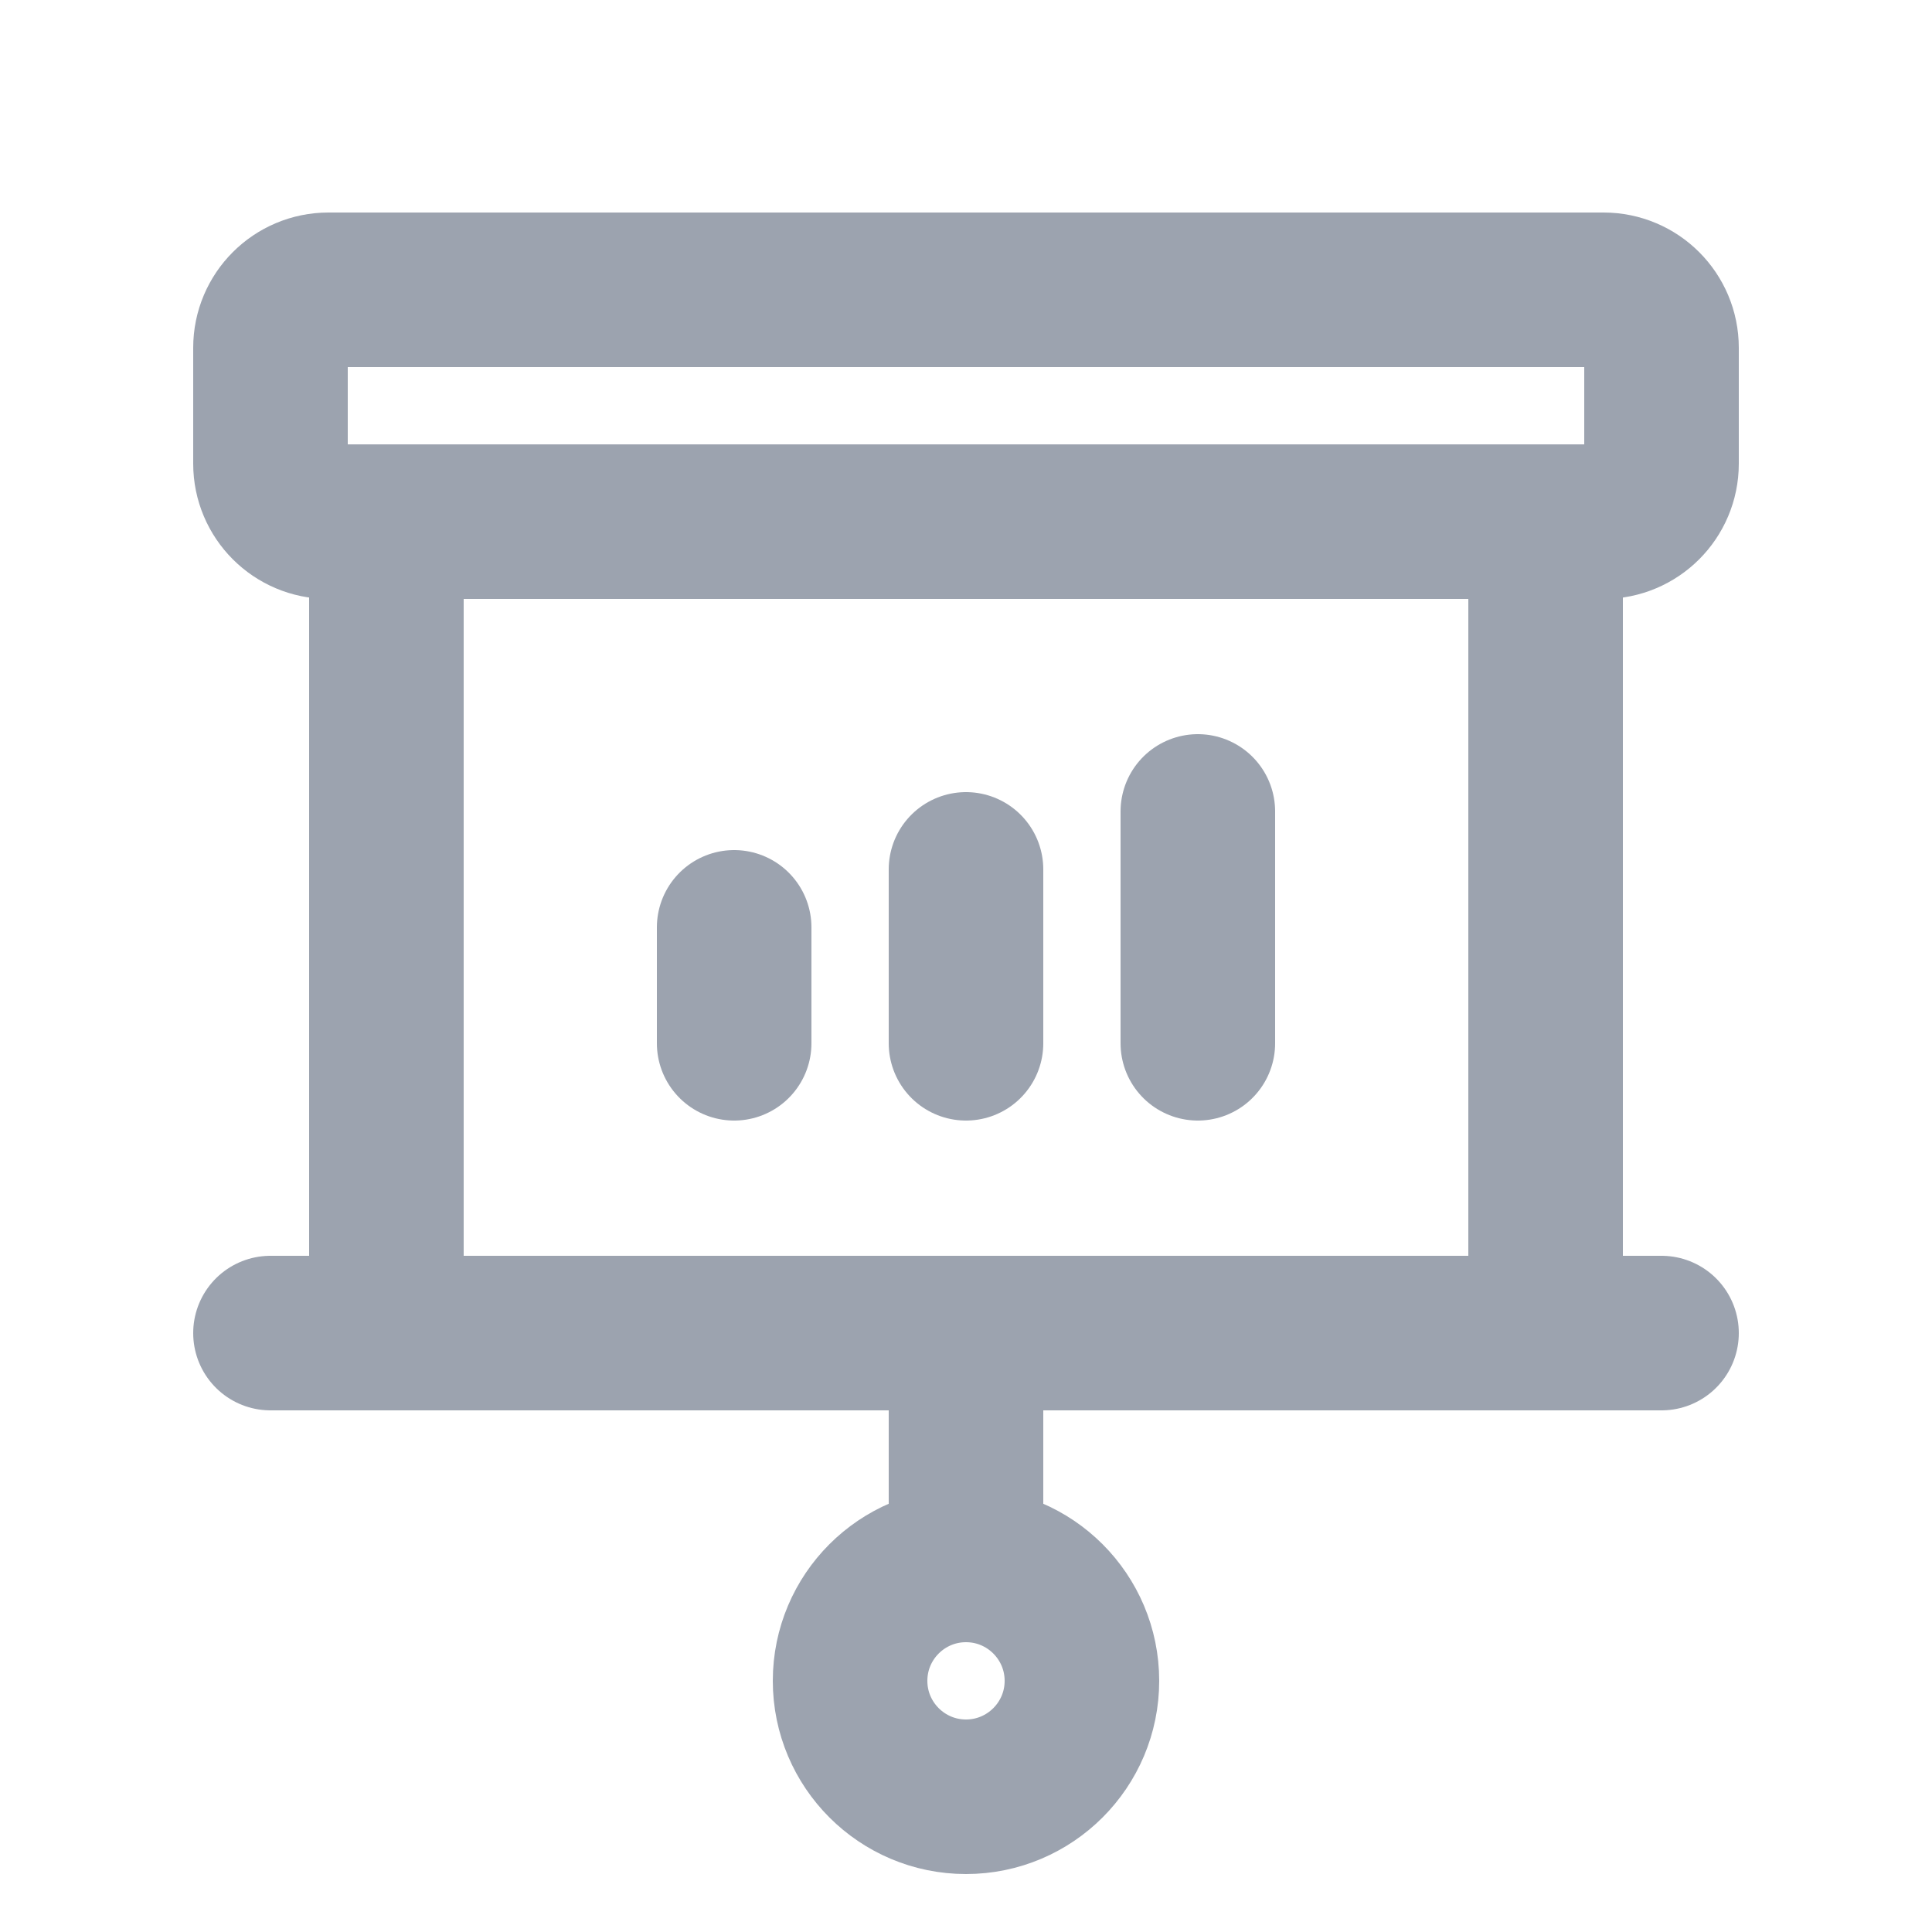 <svg width="25" height="25" viewBox="0 0 25 25" fill="none" xmlns="http://www.w3.org/2000/svg">
<path d="M5 17.25V6.75" stroke="#9CA3AF" stroke-width="2" stroke-linecap="round" stroke-linejoin="round"/>
<path d="M20 6.75V17.25" stroke="#9CA3AF" stroke-width="2" stroke-linecap="round" stroke-linejoin="round"/>
<path d="M9.5 12V13.5" stroke="#9CA3AF" stroke-width="2" stroke-linecap="round" stroke-linejoin="round"/>
<path d="M12.5 11.25V13.5" stroke="#9CA3AF" stroke-width="2" stroke-linecap="round" stroke-linejoin="round"/>
<path d="M15.5 10.5V13.5" stroke="#9CA3AF" stroke-width="2" stroke-linecap="round" stroke-linejoin="round"/>
<path d="M20.75 3.75H4.25C3.836 3.75 3.5 4.086 3.5 4.5V6C3.5 6.414 3.836 6.75 4.25 6.75H20.75C21.164 6.75 21.5 6.414 21.5 6V4.5C21.5 4.086 21.164 3.75 20.75 3.75Z" stroke="#9CA3AF" stroke-width="2" stroke-linecap="round" stroke-linejoin="round"/>
<path d="M12.5 17.25V20.25" stroke="#9CA3AF" stroke-width="2" stroke-linecap="round" stroke-linejoin="round"/>
<path d="M12.5 23.25C13.328 23.25 14 22.578 14 21.75C14 20.922 13.328 20.25 12.5 20.25C11.672 20.25 11 20.922 11 21.75C11 22.578 11.672 23.25 12.5 23.25Z" stroke="#9CA3AF" stroke-width="2" stroke-linecap="round" stroke-linejoin="round"/>
<path d="M3.5 17.25H21.5" stroke="#9CA3AF" stroke-width="2" stroke-linecap="round" stroke-linejoin="round"/>
</svg>
